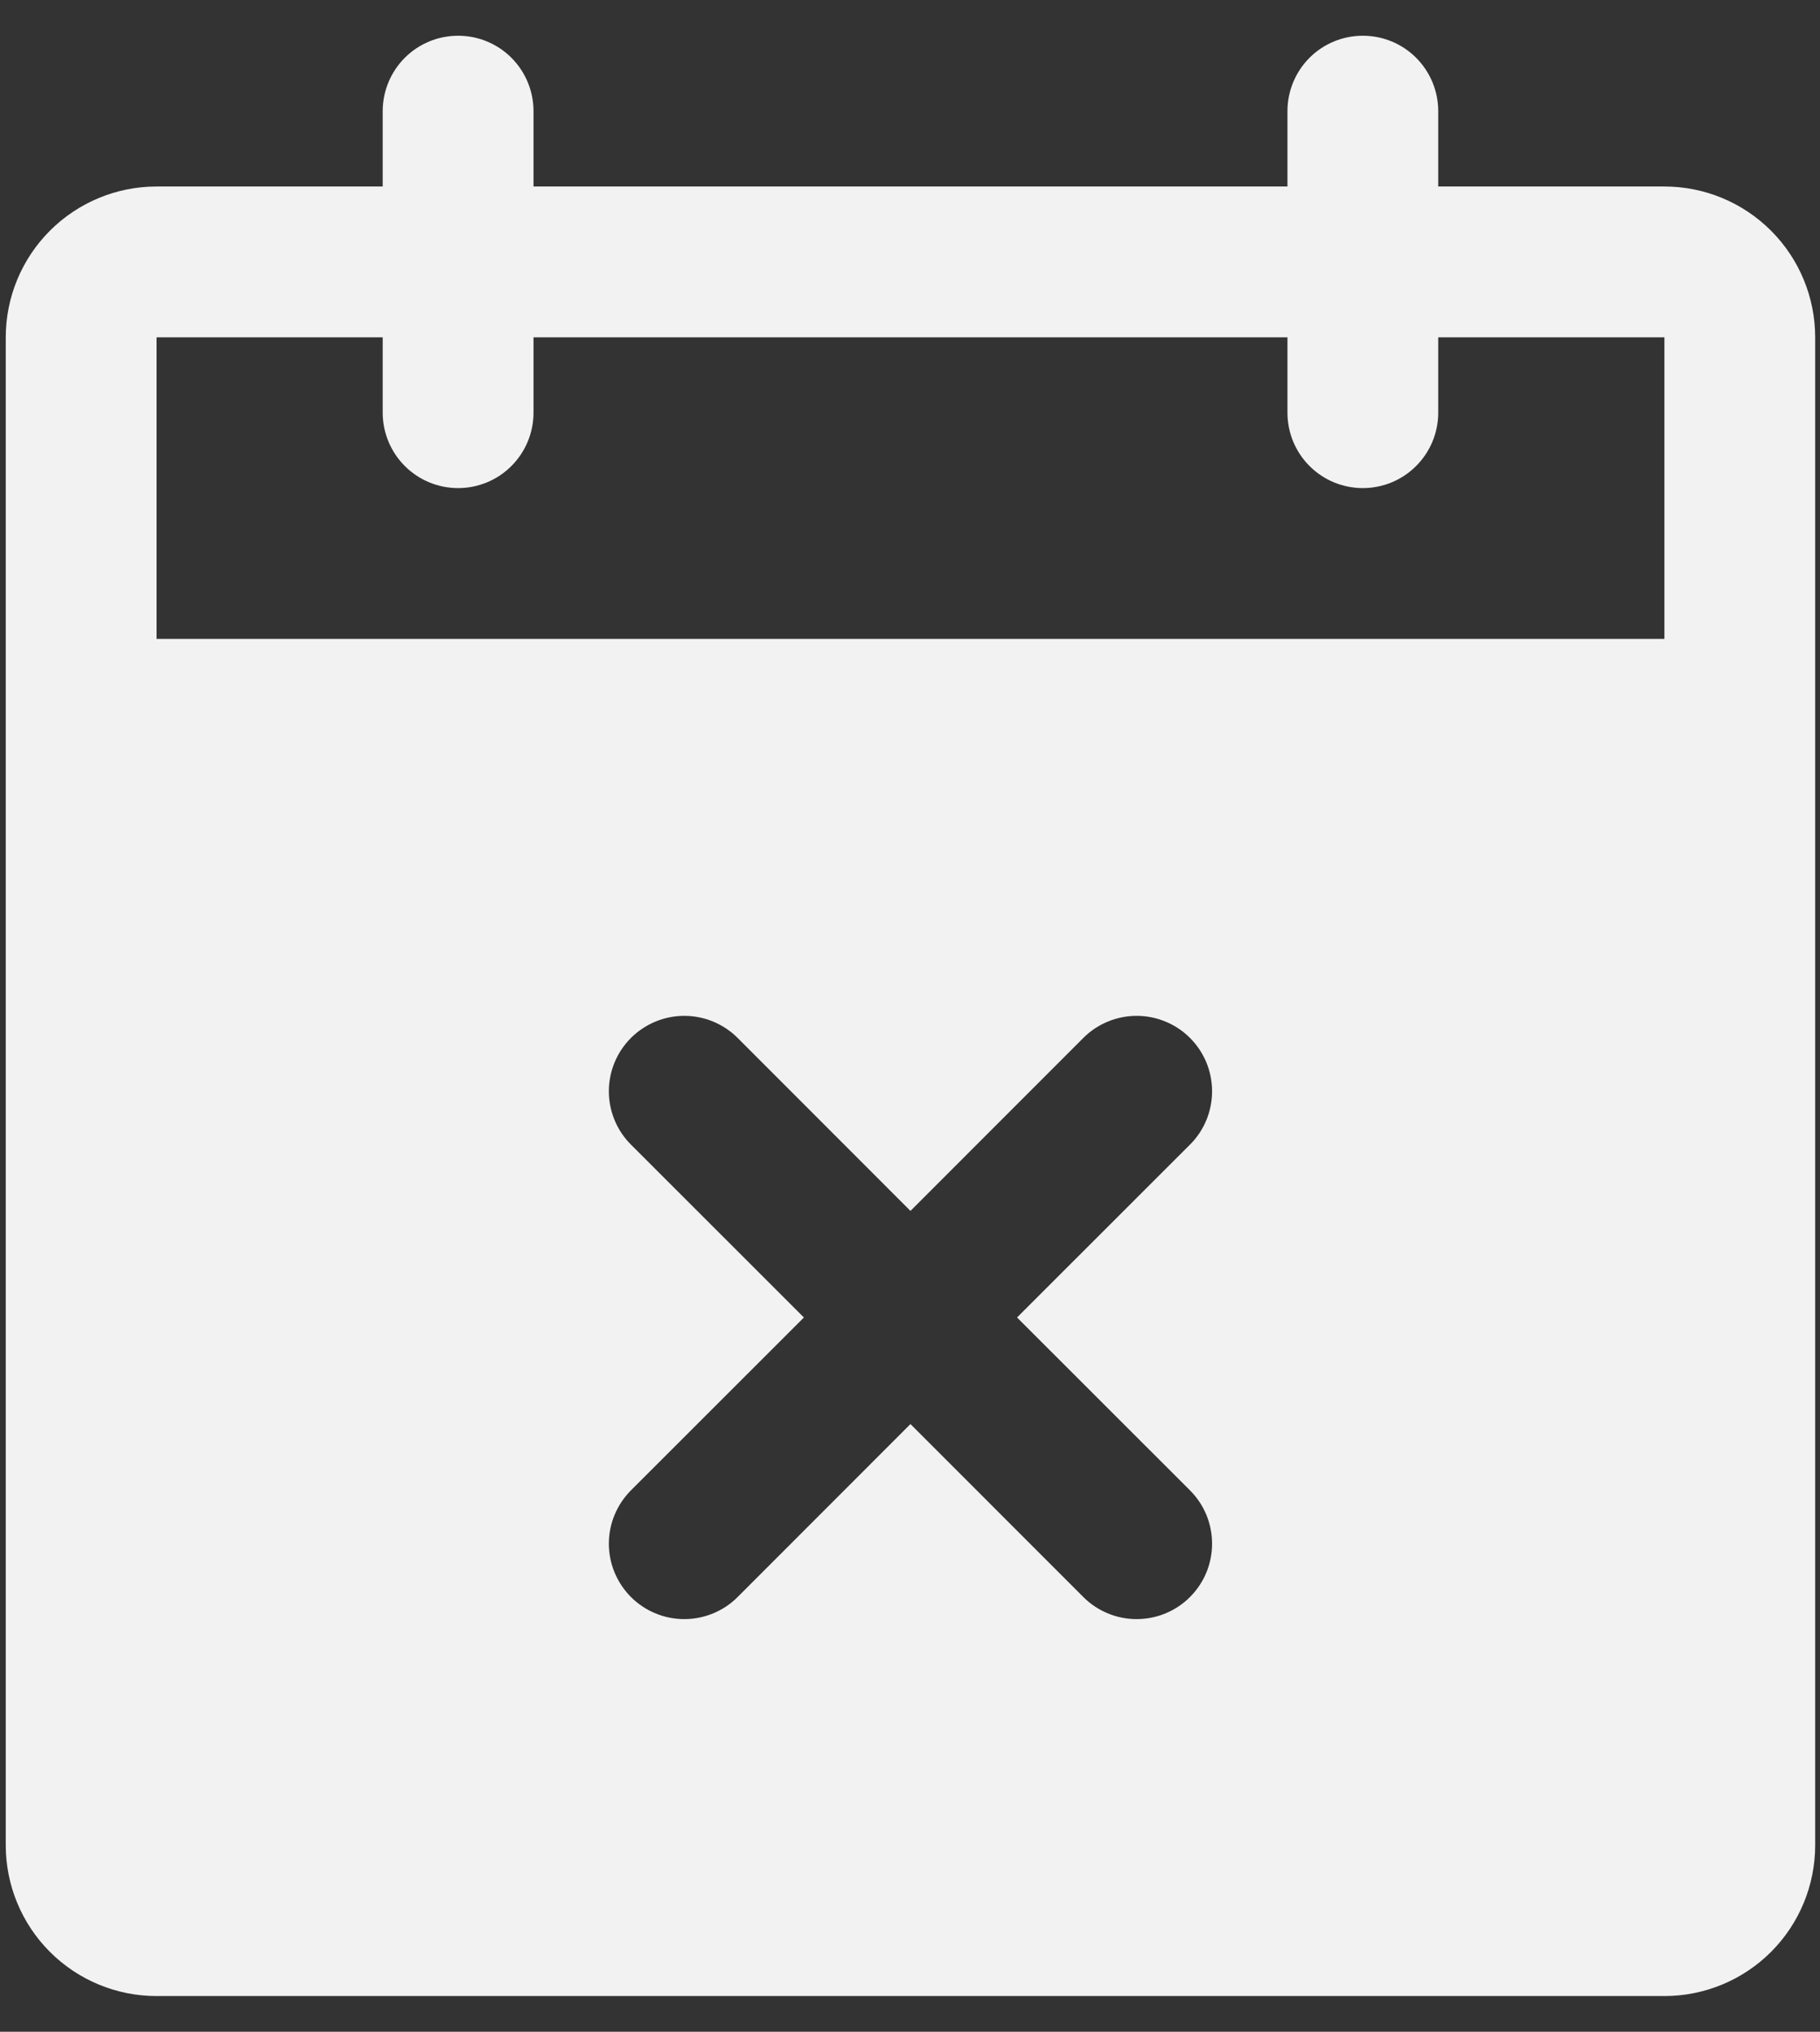 <svg width="43" height="48" viewBox="0 0 43 48" fill="none" xmlns="http://www.w3.org/2000/svg">
<rect x="0" y="0" width="43" height="48" fill="#333333" stroke="none"/>
<path d="M39.324 4.406H33.98V2.625C33.98 2.153 33.792 1.7 33.458 1.365C33.124 1.031 32.671 0.844 32.199 0.844C31.726 0.844 31.273 1.031 30.939 1.365C30.605 1.7 30.418 2.153 30.418 2.625V4.406H12.605V2.625C12.605 2.153 12.417 1.7 12.083 1.365C11.749 1.031 11.296 0.844 10.824 0.844C10.351 0.844 9.898 1.031 9.564 1.365C9.23 1.7 9.042 2.153 9.042 2.625V4.406H3.699C2.754 4.406 1.848 4.782 1.18 5.45C0.512 6.118 0.136 7.024 0.136 7.969V43.594C0.136 44.539 0.512 45.445 1.18 46.113C1.848 46.781 2.754 47.156 3.699 47.156H39.324C40.269 47.156 41.175 46.781 41.843 46.113C42.511 45.445 42.886 44.539 42.886 43.594V7.969C42.886 7.024 42.511 6.118 41.843 5.45C41.175 4.782 40.269 4.406 39.324 4.406ZM28.115 35.209C28.281 35.374 28.412 35.571 28.502 35.787C28.591 36.003 28.637 36.235 28.637 36.469C28.637 36.703 28.591 36.935 28.502 37.151C28.412 37.367 28.281 37.563 28.115 37.729C27.95 37.895 27.753 38.026 27.537 38.115C27.321 38.205 27.089 38.251 26.855 38.251C26.621 38.251 26.389 38.205 26.173 38.115C25.957 38.026 25.76 37.895 25.595 37.729L21.511 33.643L17.428 37.729C17.262 37.895 17.066 38.026 16.849 38.115C16.633 38.205 16.401 38.251 16.168 38.251C15.933 38.251 15.702 38.205 15.485 38.115C15.269 38.026 15.073 37.895 14.907 37.729C14.742 37.563 14.611 37.367 14.521 37.151C14.431 36.935 14.385 36.703 14.385 36.469C14.385 36.235 14.431 36.003 14.521 35.787C14.611 35.571 14.742 35.374 14.907 35.209L18.993 31.125L14.907 27.041C14.573 26.707 14.385 26.254 14.385 25.781C14.385 25.309 14.573 24.855 14.907 24.521C15.242 24.187 15.695 23.999 16.168 23.999C16.64 23.999 17.093 24.187 17.428 24.521L21.511 28.607L25.595 24.521C25.76 24.355 25.957 24.224 26.173 24.135C26.389 24.045 26.621 23.999 26.855 23.999C27.089 23.999 27.321 24.045 27.537 24.135C27.753 24.224 27.95 24.355 28.115 24.521C28.281 24.686 28.412 24.883 28.502 25.099C28.591 25.315 28.637 25.547 28.637 25.781C28.637 26.015 28.591 26.247 28.502 26.463C28.412 26.68 28.281 26.876 28.115 27.041L24.029 31.125L28.115 35.209ZM39.324 15.094H3.699V7.969H9.042V9.75C9.042 10.222 9.23 10.675 9.564 11.009C9.898 11.344 10.351 11.531 10.824 11.531C11.296 11.531 11.749 11.344 12.083 11.009C12.417 10.675 12.605 10.222 12.605 9.75V7.969H30.418V9.75C30.418 10.222 30.605 10.675 30.939 11.009C31.273 11.344 31.726 11.531 32.199 11.531C32.671 11.531 33.124 11.344 33.458 11.009C33.792 10.675 33.98 10.222 33.98 9.75V7.969H39.324V15.094Z" fill="#F2F2F2"/>
</svg>
